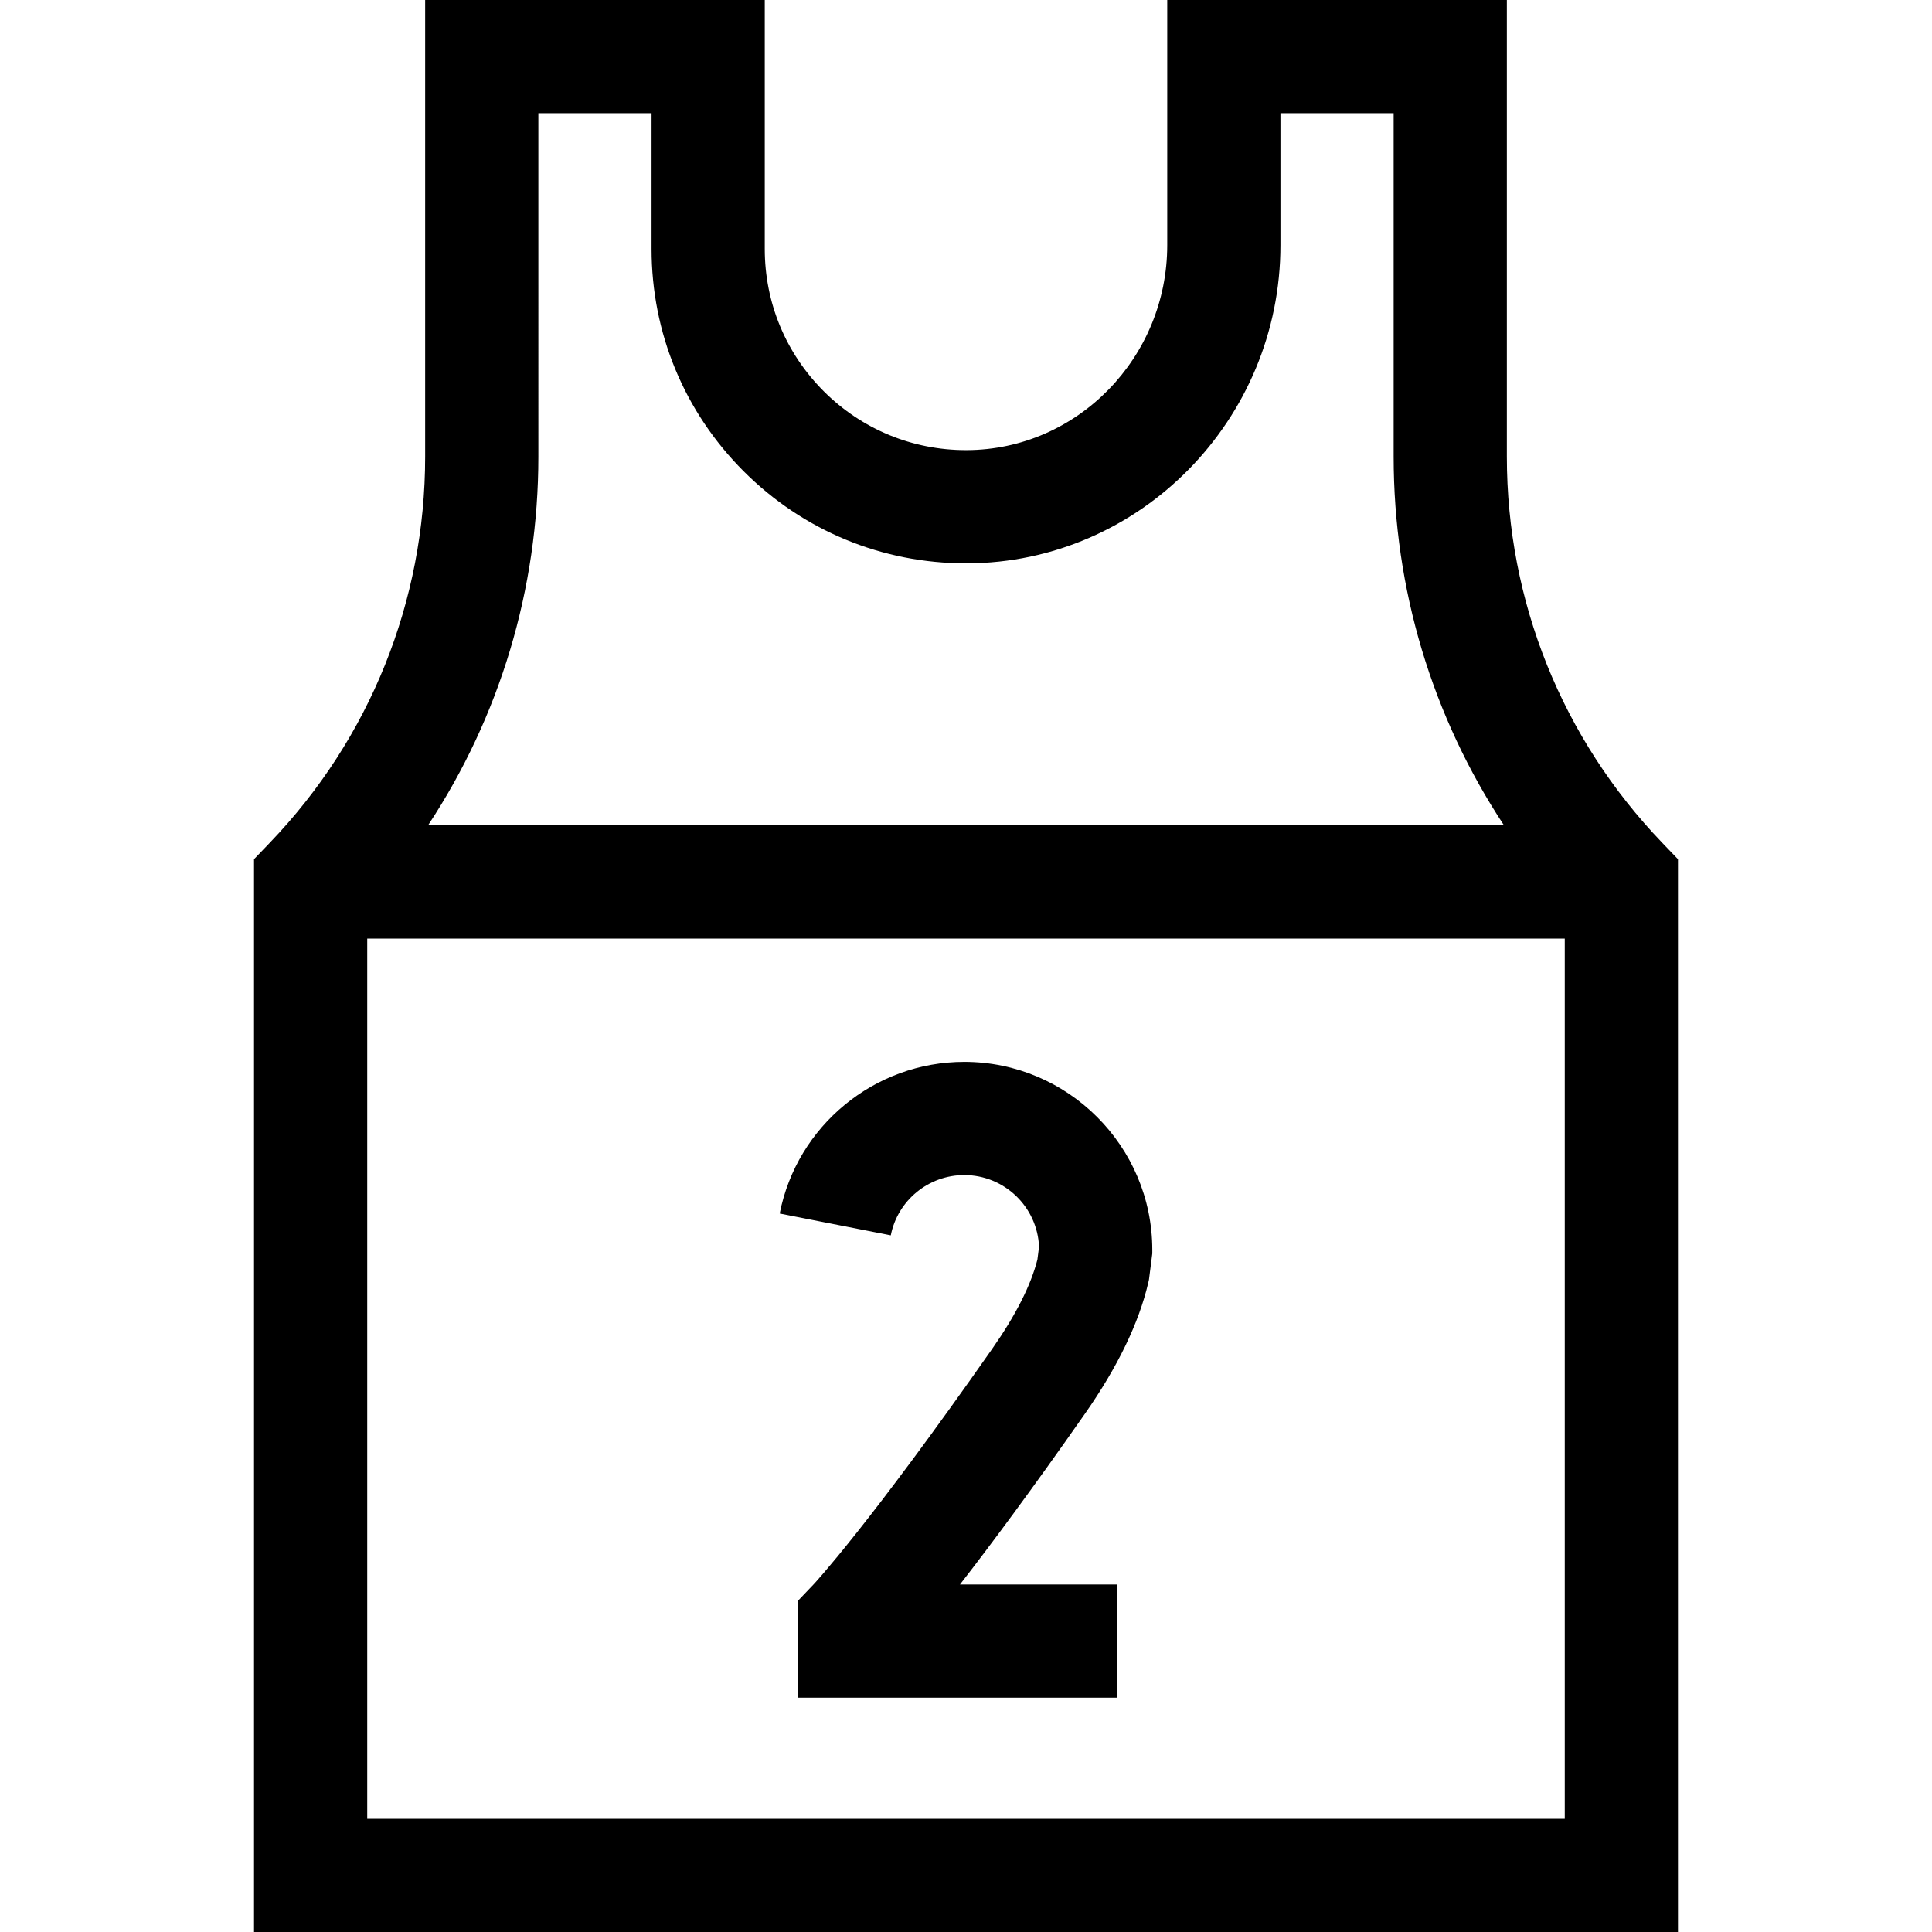 <svg id="Capa_1" enable-background="new 0 0 512 512" height="512" viewBox="0 0 512 512" width="512" xmlns="http://www.w3.org/2000/svg"><g><path d="m440.501 223.343c-26.55-27.658-41.171-64.004-41.171-102.343v-121h-90v64.939c0 29.876-23.847 54.258-53.158 54.351-.058 0-.115 0-.172 0-14.243 0-27.631-5.543-37.709-15.612-10.073-10.081-15.621-23.477-15.621-37.718v-65.96h-90v121c0 38.339-14.622 74.685-41.171 102.343l-4.179 4.354v284.303h377.36v-284.304zm-297.831-193.343h30v35.96c0 22.25 8.665 43.176 24.408 58.932 15.755 15.741 36.667 24.399 58.92 24.398h.27c45.801-.146 83.062-37.985 83.062-84.351v-34.939h30v91c0 35.162 10.233 68.924 29.244 97.73h-285.148c19.011-28.806 29.244-62.568 29.244-97.73zm-45.35 452v-233.27h317.36v233.27z"/><path d="m255.532 281.406c-23.762 0-44.329 16.904-48.902 40.194l29.438 5.781c1.818-9.257 10.004-15.976 19.465-15.976 10.663 0 19.387 8.457 19.821 19.016l-.432 3.372c-1.708 6.783-5.738 14.742-11.988 23.673-32.815 46.887-47.166 62.244-47.279 62.365l-4.12 4.322-.093 25.75h84.7v-30h-41.737c7.957-10.245 18.873-24.898 33.107-45.235 8.67-12.388 14.321-24.086 16.798-34.772l.171-.736.89-6.962v-.954c-.001-27.48-22.359-49.838-49.839-49.838z"/></g></svg>